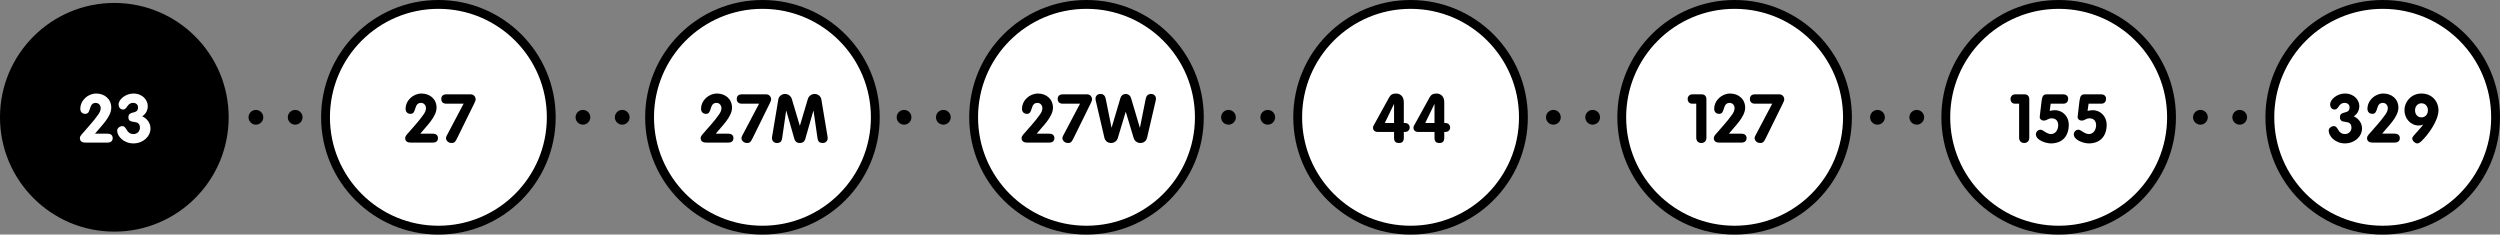 <svg version="1.2" baseProfile="tiny"
	 xmlns="http://www.w3.org/2000/svg" xmlns:xlink="http://www.w3.org/1999/xlink" x="0px" y="0px" width="848.506px"
	 height="79.613px" viewBox="0 0 848.506 79.613" xml:space="preserve">
<rect x="0" y="0" width="848.506" height="79.613" fill="#808080" stroke="none"/>
<g>
	
		<line fill="none" stroke="#000000" stroke-width="5" stroke-linecap="round" stroke-miterlimit="10" x1="73.518" y1="39.807" x2="73.518" y2="39.807"/>
	
		<line fill="none" stroke="#000000" stroke-width="5" stroke-linecap="round" stroke-miterlimit="10" stroke-dasharray="0,13.333" x1="86.851" y1="39.807" x2="106.851" y2="39.807"/>
	
		<line fill="none" stroke="#000000" stroke-width="5" stroke-linecap="round" stroke-miterlimit="10" x1="113.518" y1="39.807" x2="113.518" y2="39.807"/>
</g>
<g>
	
		<line fill="none" stroke="#000000" stroke-width="5" stroke-linecap="round" stroke-miterlimit="10" x1="184.518" y1="39.807" x2="184.518" y2="39.807"/>
	
		<line fill="none" stroke="#000000" stroke-width="5" stroke-linecap="round" stroke-miterlimit="10" stroke-dasharray="0,13.333" x1="197.851" y1="39.807" x2="217.851" y2="39.807"/>
	
		<line fill="none" stroke="#000000" stroke-width="5" stroke-linecap="round" stroke-miterlimit="10" x1="224.518" y1="39.807" x2="224.518" y2="39.807"/>
</g>
<g>
	
		<line fill="none" stroke="#000000" stroke-width="5" stroke-linecap="round" stroke-miterlimit="10" x1="293.507" y1="39.807" x2="293.507" y2="39.807"/>
	
		<line fill="none" stroke="#000000" stroke-width="5" stroke-linecap="round" stroke-miterlimit="10" stroke-dasharray="0,13.333" x1="306.84" y1="39.807" x2="326.84" y2="39.807"/>
	
		<line fill="none" stroke="#000000" stroke-width="5" stroke-linecap="round" stroke-miterlimit="10" x1="333.507" y1="39.807" x2="333.507" y2="39.807"/>
</g>
<g>
	
		<line fill="none" stroke="#000000" stroke-width="5" stroke-linecap="round" stroke-miterlimit="10" x1="403.614" y1="39.807" x2="403.614" y2="39.807"/>
	
		<line fill="none" stroke="#000000" stroke-width="5" stroke-linecap="round" stroke-miterlimit="10" stroke-dasharray="0,13.333" x1="416.947" y1="39.807" x2="436.947" y2="39.807"/>
	
		<line fill="none" stroke="#000000" stroke-width="5" stroke-linecap="round" stroke-miterlimit="10" x1="443.614" y1="39.807" x2="443.614" y2="39.807"/>
</g>
<g>
	
		<line fill="none" stroke="#000000" stroke-width="5" stroke-linecap="round" stroke-miterlimit="10" x1="513.885" y1="39.807" x2="513.885" y2="39.807"/>
	
		<line fill="none" stroke="#000000" stroke-width="5" stroke-linecap="round" stroke-miterlimit="10" stroke-dasharray="0,13.333" x1="527.218" y1="39.807" x2="547.218" y2="39.807"/>
	
		<line fill="none" stroke="#000000" stroke-width="5" stroke-linecap="round" stroke-miterlimit="10" x1="553.885" y1="39.807" x2="553.885" y2="39.807"/>
</g>
<g>
	
		<line fill="none" stroke="#000000" stroke-width="5" stroke-linecap="round" stroke-miterlimit="10" x1="623.889" y1="39.807" x2="623.889" y2="39.807"/>
	
		<line fill="none" stroke="#000000" stroke-width="5" stroke-linecap="round" stroke-miterlimit="10" stroke-dasharray="0,13.333" x1="637.222" y1="39.807" x2="657.222" y2="39.807"/>
	
		<line fill="none" stroke="#000000" stroke-width="5" stroke-linecap="round" stroke-miterlimit="10" x1="663.889" y1="39.807" x2="663.889" y2="39.807"/>
</g>
<g>
	
		<line fill="none" stroke="#000000" stroke-width="5" stroke-linecap="round" stroke-miterlimit="10" x1="733.492" y1="39.807" x2="733.492" y2="39.807"/>
	
		<line fill="none" stroke="#000000" stroke-width="5" stroke-linecap="round" stroke-miterlimit="10" stroke-dasharray="0,13.333" x1="746.825" y1="39.807" x2="766.825" y2="39.807"/>
	
		<line fill="none" stroke="#000000" stroke-width="5" stroke-linecap="round" stroke-miterlimit="10" x1="773.492" y1="39.807" x2="773.492" y2="39.807"/>
</g>
<g>
	<circle stroke="#000000" stroke-miterlimit="10" cx="38.806" cy="39.807" r="38.306"/>
	<g>
		<path fill="#FFFFFF" d="M36.454,45.359c1.012,0,1.794,0.46,1.794,1.518s-0.782,1.518-1.656,1.518h-7.68
			c-1.012,0-1.794-0.46-1.794-1.518c0-0.483,0.299-0.896,0.529-1.173c1.909-2.276,3.979-4.346,5.726-6.875
			c0.414-0.599,0.805-1.312,0.805-2.139c0-0.943-0.713-1.771-1.656-1.771c-2.645,0-1.379,3.725-3.587,3.725
			c-1.104,0-1.679-0.781-1.679-1.679c0-2.897,2.575-5.22,5.404-5.22c2.828,0,5.105,1.862,5.105,4.783
			c0,3.196-3.564,6.369-5.519,8.83H36.454z"/>
		<path fill="#FFFFFF" d="M50.157,35.954c0,1.449-0.621,2.714-1.885,3.519c1.655,0.759,2.805,2.3,2.805,4.116
			c0,2.759-2.529,5.082-5.794,5.082c-3.403,0-5.519-2.507-5.519-4.323c0-0.897,0.943-1.541,1.771-1.541
			c1.564,0,1.196,2.69,3.794,2.69c1.196,0,2.161-0.92,2.161-2.139c0-3.219-3.909-0.851-3.909-3.564c0-2.414,3.265-0.781,3.265-3.334
			c0-0.874-0.621-1.54-1.656-1.54c-2.185,0-1.886,2.253-3.449,2.253c-0.943,0-1.495-0.851-1.495-1.701
			c0-1.794,2.46-3.726,5.013-3.726C48.571,31.746,50.157,34.16,50.157,35.954z"/>
	</g>
</g>
<g>
	<circle fill="#FFFFFF" stroke="#000000" stroke-width="3" stroke-miterlimit="10" cx="148.791" cy="39.807" r="38.307"/>
	<g>
		<path d="M146.855,45.359c1.012,0,1.794,0.46,1.794,1.518s-0.782,1.518-1.656,1.518h-7.68c-1.012,0-1.794-0.46-1.794-1.518
			c0-0.483,0.299-0.896,0.529-1.173c1.909-2.276,3.979-4.346,5.726-6.875c0.414-0.599,0.805-1.312,0.805-2.139
			c0-0.943-0.713-1.771-1.656-1.771c-2.645,0-1.379,3.725-3.587,3.725c-1.104,0-1.679-0.781-1.679-1.679
			c0-2.897,2.575-5.22,5.404-5.22c2.828,0,5.105,1.862,5.105,4.783c0,3.196-3.564,6.369-5.519,8.83H146.855z"/>
		<path d="M157.348,35.195h-5.887c-1.242,0-1.702-0.805-1.702-1.587c0-0.805,0.437-1.586,1.702-1.586h8.324
			c1.173,0,1.656,1.058,1.656,1.655c0,0.46-0.253,0.942-0.529,1.518l-5.703,11.59c-0.644,1.287-0.897,1.747-1.932,1.747
			c-1.265,0-1.909-0.966-1.909-1.633c0-0.275,0.069-0.482,0.23-0.805L157.348,35.195z"/>
	</g>
</g>
<g>
	<circle fill="#FFFFFF" stroke="#000000" stroke-width="3" stroke-miterlimit="10" cx="258.775" cy="39.807" r="38.307"/>
	<g>
		<path d="M247.141,45.359c1.012,0,1.794,0.46,1.794,1.518s-0.782,1.518-1.656,1.518h-7.68c-1.012,0-1.794-0.46-1.794-1.518
			c0-0.483,0.299-0.896,0.529-1.173c1.909-2.276,3.979-4.346,5.726-6.875c0.414-0.599,0.805-1.312,0.805-2.139
			c0-0.943-0.713-1.771-1.656-1.771c-2.645,0-1.379,3.725-3.587,3.725c-1.104,0-1.679-0.781-1.679-1.679
			c0-2.897,2.575-5.22,5.404-5.22c2.828,0,5.105,1.862,5.105,4.783c0,3.196-3.564,6.369-5.519,8.83H247.141z"/>
		<path d="M257.633,35.195h-5.887c-1.242,0-1.702-0.805-1.702-1.587c0-0.805,0.437-1.586,1.702-1.586h8.324
			c1.173,0,1.656,1.058,1.656,1.655c0,0.46-0.253,0.942-0.529,1.518l-5.703,11.59c-0.644,1.287-0.897,1.747-1.932,1.747
			c-1.265,0-1.909-0.966-1.909-1.633c0-0.275,0.069-0.482,0.23-0.805L257.633,35.195z"/>
		<path d="M264.178,33.654c0.138-0.827,1.035-1.771,2.253-1.771c1.15,0,2.047,0.828,2.3,1.656l2.713,9.105h0.046l2.713-9.105
			c0.253-0.828,1.15-1.656,2.299-1.656c1.219,0,2.116,0.943,2.253,1.771l2.139,12.832c0.023,0.138,0.023,0.275,0.023,0.391
			c0,1.012-0.736,1.655-1.655,1.655c-1.173,0-1.633-0.528-1.794-1.609l-1.356-9.359h-0.046l-2.76,9.636
			c-0.161,0.552-0.598,1.333-1.839,1.333s-1.679-0.781-1.84-1.333l-2.759-9.636h-0.046l-1.357,9.359
			c-0.161,1.081-0.621,1.609-1.793,1.609c-0.92,0-1.656-0.644-1.656-1.655c0-0.115,0-0.253,0.023-0.391L264.178,33.654z"/>
	</g>
</g>
<g>
	<circle fill="#FFFFFF" stroke="#000000" stroke-width="3" stroke-miterlimit="10" cx="368.76" cy="39.807" r="38.307"/>
	<g>
		<path d="M356.068,45.359c1.012,0,1.794,0.46,1.794,1.518s-0.782,1.518-1.656,1.518h-7.68c-1.012,0-1.794-0.46-1.794-1.518
			c0-0.483,0.299-0.896,0.529-1.173c1.909-2.276,3.979-4.346,5.726-6.875c0.414-0.599,0.805-1.312,0.805-2.139
			c0-0.943-0.713-1.771-1.656-1.771c-2.645,0-1.379,3.725-3.587,3.725c-1.104,0-1.679-0.781-1.679-1.679
			c0-2.897,2.575-5.22,5.404-5.22c2.828,0,5.105,1.862,5.105,4.783c0,3.196-3.564,6.369-5.519,8.83H356.068z"/>
		<path d="M366.561,35.195h-5.887c-1.242,0-1.702-0.805-1.702-1.587c0-0.805,0.437-1.586,1.702-1.586h8.324
			c1.173,0,1.656,1.058,1.656,1.655c0,0.46-0.253,0.942-0.529,1.518l-5.703,11.59c-0.644,1.287-0.897,1.747-1.932,1.747
			c-1.265,0-1.909-0.966-1.909-1.633c0-0.275,0.069-0.482,0.23-0.805L366.561,35.195z"/>
		<path d="M371.91,34.184c-0.069-0.299-0.092-0.46-0.092-0.782c0-0.735,0.621-1.518,1.632-1.518c1.104,0,1.633,0.645,1.84,1.656
			l1.955,9.772h0.046l2.989-10.071c0.253-0.828,0.943-1.357,1.794-1.357c0.851,0,1.541,0.529,1.793,1.357l2.989,10.071h0.046
			l1.955-9.772c0.207-1.012,0.736-1.656,1.84-1.656c1.012,0,1.632,0.782,1.632,1.518c0,0.322-0.023,0.483-0.092,0.782l-2.92,12.556
			c-0.23,0.966-0.989,1.793-2.276,1.793c-1.127,0-2-0.735-2.276-1.679l-2.667-8.876h-0.046l-2.667,8.876
			c-0.276,0.943-1.15,1.679-2.277,1.679c-1.288,0-2.046-0.827-2.276-1.793L371.91,34.184z"/>
	</g>
</g>
<g>
	<circle fill="#FFFFFF" stroke="#000000" stroke-width="3" stroke-miterlimit="10" cx="478.745" cy="39.807" r="38.307"/>
	<g>
		<path d="M467.605,44.784c-1.127,0-1.609-0.759-1.609-1.356c0-0.506,0.184-0.782,0.321-1.012l5.151-9.336
			c0.506-0.92,1.149-1.334,2.345-1.334c1.334,0,2.645,0.851,2.645,2.943v7.06h0.392c0.896,0,1.609,0.598,1.609,1.518
			s-0.713,1.518-1.609,1.518h-0.392v1.955c0,1.219-0.482,1.793-1.655,1.793s-1.655-0.574-1.655-1.793v-1.955H467.605z
			 M473.147,35.333H473.1l-3.104,6.416h3.15V35.333z"/>
		<path d="M481.333,44.784c-1.127,0-1.609-0.759-1.609-1.356c0-0.506,0.184-0.782,0.321-1.012l5.151-9.336
			c0.506-0.92,1.149-1.334,2.345-1.334c1.334,0,2.645,0.851,2.645,2.943v7.06h0.392c0.896,0,1.609,0.598,1.609,1.518
			s-0.713,1.518-1.609,1.518h-0.392v1.955c0,1.219-0.482,1.793-1.655,1.793s-1.655-0.574-1.655-1.793v-1.955H481.333z
			 M486.875,35.333h-0.047l-3.104,6.416h3.15V35.333z"/>
	</g>
</g>
<g>
	<circle fill="#FFFFFF" stroke="#000000" stroke-width="3" stroke-miterlimit="10" cx="588.73" cy="39.807" r="38.307"/>
	<g>
		<path d="M575.711,35.195h-1.357c-1.104,0-1.563-0.805-1.563-1.587c0-0.805,0.575-1.586,1.563-1.586h3.266
			c0.988,0,1.541,0.713,1.541,1.632v13.085c0,1.149-0.736,1.793-1.725,1.793c-0.989,0-1.725-0.644-1.725-1.793V35.195z"/>
		<path d="M591.002,45.359c1.012,0,1.793,0.46,1.793,1.518s-0.781,1.518-1.655,1.518h-7.681c-1.012,0-1.793-0.46-1.793-1.518
			c0-0.483,0.299-0.896,0.528-1.173c1.909-2.276,3.979-4.346,5.726-6.875c0.414-0.599,0.805-1.312,0.805-2.139
			c0-0.943-0.713-1.771-1.655-1.771c-2.645,0-1.38,3.725-3.587,3.725c-1.104,0-1.679-0.781-1.679-1.679
			c0-2.897,2.575-5.22,5.403-5.22s5.105,1.862,5.105,4.783c0,3.196-3.564,6.369-5.52,8.83H591.002z"/>
		<path d="M601.495,35.195h-5.887c-1.241,0-1.701-0.805-1.701-1.587c0-0.805,0.438-1.586,1.701-1.586h8.324
			c1.174,0,1.656,1.058,1.656,1.655c0,0.46-0.253,0.942-0.529,1.518l-5.702,11.59c-0.644,1.287-0.897,1.747-1.932,1.747
			c-1.265,0-1.909-0.966-1.909-1.633c0-0.275,0.069-0.482,0.23-0.805L601.495,35.195z"/>
	</g>
</g>
<g>
	<circle fill="#FFFFFF" stroke="#000000" stroke-width="3" stroke-miterlimit="10" cx="698.714" cy="39.807" r="38.307"/>
	<g>
		<path d="M685.292,35.195h-1.356c-1.104,0-1.564-0.805-1.564-1.587c0-0.805,0.576-1.586,1.564-1.586h3.266
			c0.988,0,1.54,0.713,1.54,1.632v13.085c0,1.149-0.735,1.793-1.725,1.793s-1.725-0.644-1.725-1.793V35.195z"/>
		<path d="M695.665,37.633c0.553-0.115,1.15-0.229,1.725-0.229c2.783,0,4.76,2.207,4.76,4.897c0,3.84-2.115,6.37-6.093,6.37
			c-1.633,0-5.06-1.059-5.06-3.082c0-0.851,0.713-1.563,1.564-1.563c0.92,0,2.023,1.472,3.564,1.472
			c1.609,0,2.438-1.563,2.438-3.013c0-1.379-0.782-2.322-2.208-2.322c-1.334,0-1.54,0.759-2.714,0.759
			c-0.896,0-1.356-0.689-1.356-1.08c0-0.3,0.046-0.529,0.069-0.782l0.574-4.852c0.254-1.794,0.69-2.185,1.794-2.185h5.542
			c1.058,0,1.679,0.62,1.679,1.448c0,1.587-1.196,1.725-1.61,1.725h-4.322L695.665,37.633z"/>
		<path d="M708.526,37.633c0.553-0.115,1.15-0.229,1.725-0.229c2.783,0,4.76,2.207,4.76,4.897c0,3.84-2.115,6.37-6.093,6.37
			c-1.633,0-5.06-1.059-5.06-3.082c0-0.851,0.713-1.563,1.564-1.563c0.92,0,2.023,1.472,3.564,1.472
			c1.609,0,2.438-1.563,2.438-3.013c0-1.379-0.782-2.322-2.208-2.322c-1.334,0-1.54,0.759-2.714,0.759
			c-0.896,0-1.356-0.689-1.356-1.08c0-0.3,0.046-0.529,0.069-0.782l0.574-4.852c0.254-1.794,0.69-2.185,1.794-2.185h5.542
			c1.058,0,1.679,0.62,1.679,1.448c0,1.587-1.196,1.725-1.61,1.725h-4.322L708.526,37.633z"/>
	</g>
</g>
<g>
	<circle fill="#FFFFFF" stroke="#000000" stroke-width="3" stroke-miterlimit="10" cx="808.7" cy="39.807" r="38.307"/>
	<g>
		<path d="M800.756,35.95c0,1.449-0.62,2.714-1.885,3.519c1.655,0.759,2.805,2.3,2.805,4.116c0,2.759-2.529,5.082-5.795,5.082
			c-3.402,0-5.518-2.507-5.518-4.323c0-0.897,0.942-1.541,1.77-1.541c1.564,0,1.196,2.69,3.795,2.69c1.195,0,2.162-0.92,2.162-2.139
			c0-3.219-3.91-0.851-3.91-3.564c0-2.414,3.266-0.781,3.266-3.334c0-0.874-0.621-1.54-1.656-1.54c-2.184,0-1.885,2.253-3.449,2.253
			c-0.942,0-1.494-0.851-1.494-1.701c0-1.794,2.461-3.726,5.013-3.726C799.17,31.742,800.756,34.156,800.756,35.95z"/>
		<path d="M812.714,45.355c1.012,0,1.794,0.46,1.794,1.518s-0.782,1.518-1.656,1.518h-7.68c-1.012,0-1.794-0.46-1.794-1.518
			c0-0.483,0.299-0.896,0.528-1.173c1.909-2.276,3.979-4.346,5.727-6.875c0.414-0.599,0.805-1.312,0.805-2.139
			c0-0.943-0.713-1.771-1.656-1.771c-2.645,0-1.379,3.725-3.586,3.725c-1.104,0-1.68-0.781-1.68-1.679
			c0-2.897,2.576-5.22,5.404-5.22s5.105,1.862,5.105,4.783c0,3.196-3.564,6.369-5.52,8.83H812.714z"/>
		<path d="M827.625,37.445c0,3.472-3.519,8.347-5.841,10.509c-0.184,0.184-0.459,0.367-0.735,0.552
			c-0.253,0.161-0.506,0.161-0.69,0.161c-0.644,0-1.633-0.852-1.633-1.679c0-0.322,0.207-0.599,0.483-0.943
			c0.92-1.127,2.415-2.599,3.173-3.679l-0.045-0.046c-0.414,0.184-0.943,0.275-1.449,0.275c-2.76,0-4.807-2.438-4.807-5.15
			c0-2.989,2.369-5.703,5.772-5.703C825.394,31.742,827.625,34.387,827.625,37.445z M824.038,37.445
			c0-1.288-0.805-2.392-2.185-2.392c-1.311,0-2.185,1.058-2.185,2.392c0,1.219,0.736,2.392,2.185,2.392
			C823.164,39.837,824.038,38.802,824.038,37.445z"/>
	</g>
</g>
</svg>
